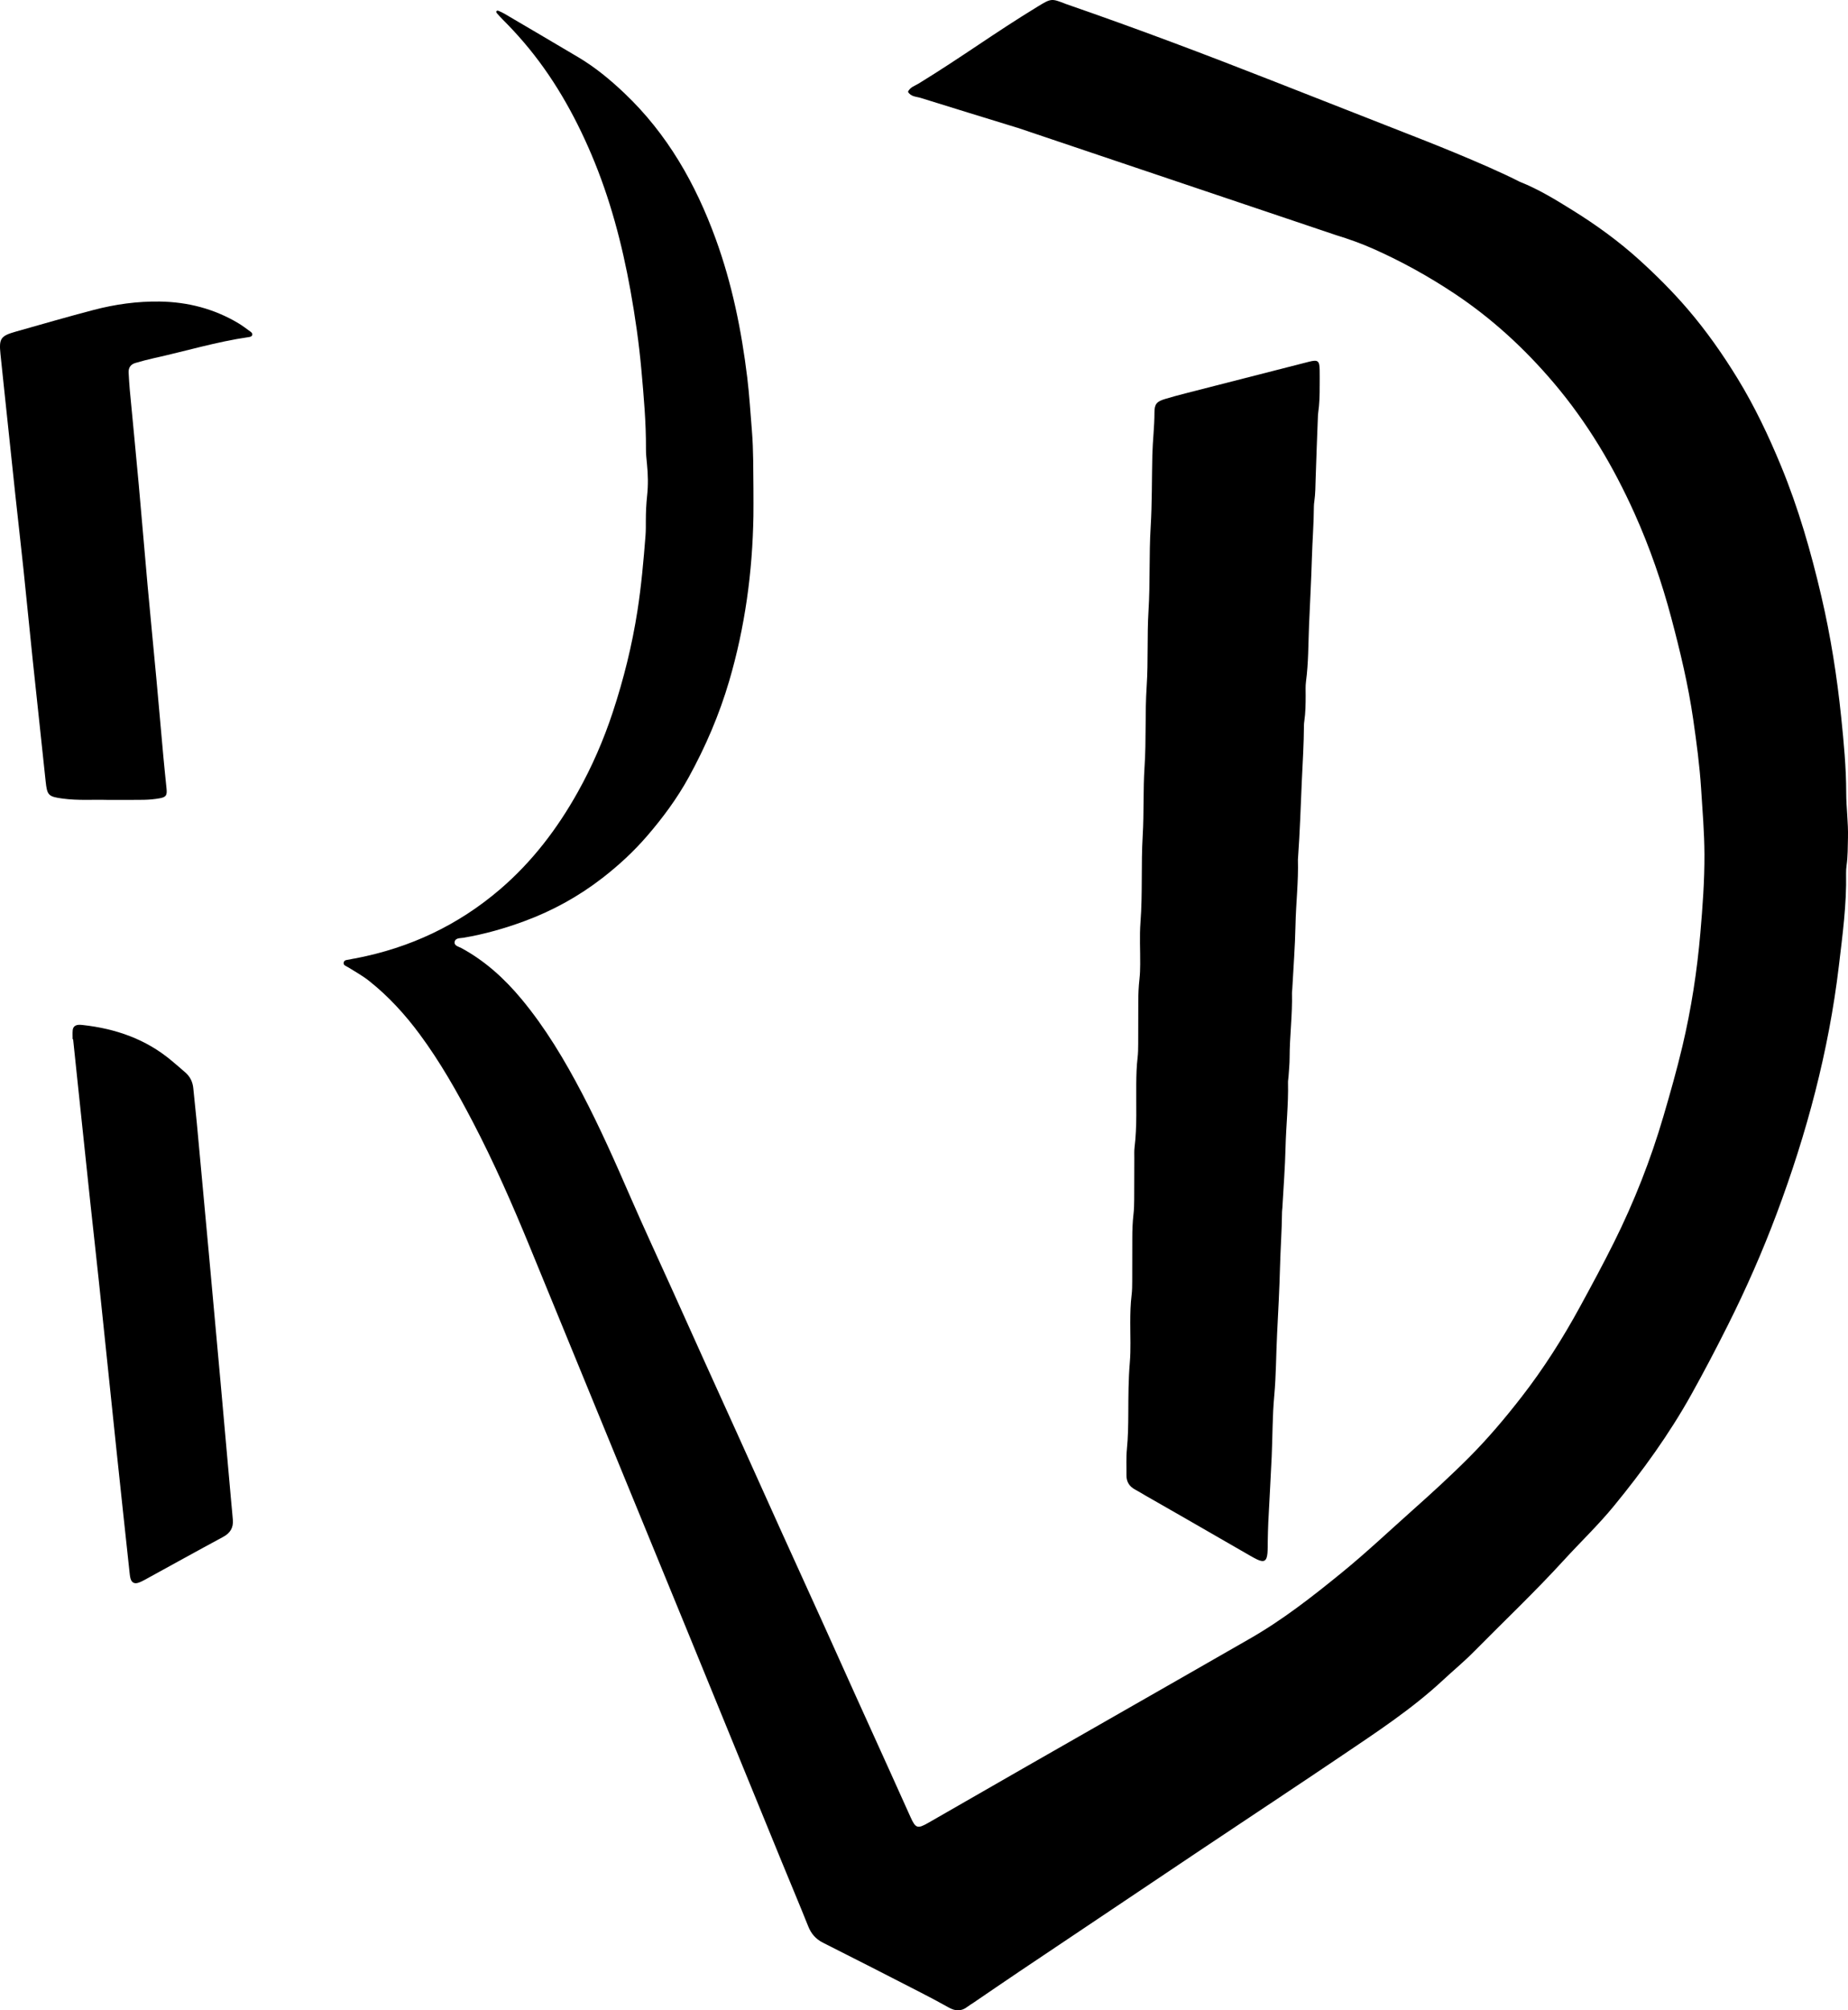 <?xml version="1.0" encoding="UTF-8"?>
<svg xmlns="http://www.w3.org/2000/svg" viewBox="0 0 3557.97 3868.84">
<g id="a"/><g id="b"><g id="c"><g>
<path d="M1958.17,245.71c-61.73-19.08-123.57-37.84-185.22-57.18-8.67-2.72-19.38-2.2-24.82-11.97,4.14-8.92,13.4-11.37,20.79-15.91,85.57-52.58,143.94-96.17,229.68-148.47,25.45-15.52,26.13-15.27,53.44-4.56,140.8,48.75,265.17,95.83,396.8,147.42,0,0,185.73,72.99,278.67,109.33,0,0,130.67,50.67,198.36,85.41,36.46,14.38,69.76,34.89,102.89,55.5,45.17,28.1,88.2,59.35,127.59,95.05,32.67,29.6,63.91,60.8,92.75,94.36,35.97,41.87,67.53,86.86,96.28,133.8,32.8,53.56,59.64,110.17,83.61,168.2,33.56,81.27,57.69,165.41,77.66,250.86,17.93,76.74,30.14,154.47,38.21,232.78,4.98,48.3,9.59,96.67,9.66,145.42,.04,28.7,4.11,57.36,3.38,86.21-.45,17.91-.22,35.81-2.7,53.62-.7,5.05-1.04,10.21-.94,15.31,1.18,59.71-6.86,118.72-13.86,177.76-19.47,164.16-61.87,322.6-119.81,477.16-27.43,73.16-58.88,144.55-93.86,214.34-22.63,45.16-46.09,89.95-70.7,134.05-42.51,76.17-93.47,146.56-148.75,214.01-30.09,36.72-64.37,69.35-96.25,104.26-55.7,60.99-115.61,117.73-173.59,176.41-18.85,19.08-39.63,36.23-59.29,54.51-60.24,56.04-128.9,100.82-196.71,146.65-87.45,59.11-175.62,117.15-263.36,175.84-118.57,79.32-237.04,158.78-355.49,238.28-29.74,19.96-59.24,40.27-88.86,60.41-3.7,2.52-7.65,4.71-11.17,7.46-11.58,9.06-23.19,8.56-35.67,1.56-17.85-10.01-35.93-19.61-54.14-28.95-62.61-32.1-125.19-64.25-188.07-95.82-14.09-7.07-22.88-17.25-28.64-31.7-16.35-40.99-33.58-81.63-50.3-122.48-59.61-145.63-119.11-291.3-178.74-436.93-39.99-97.67-80.13-195.29-120.19-292.93-62.4-152.09-124.71-304.22-187.2-456.27-33.32-81.08-68.56-161.3-109.17-239.06-30.53-58.45-62.98-115.75-102.29-168.88-28.27-38.21-60.08-73.07-97.42-102.72-12.59-10-26.59-17.73-40.16-26.17-3.65-2.27-9.67-3.71-8.97-8.81,.88-6.42,7.8-5.26,12.44-6.55,3.68-1.02,7.54-1.43,11.3-2.16,103.92-20.11,196.55-63.49,277.22-132.55,62.08-53.15,110.62-116.95,150.15-187.8,27.16-48.68,49.41-99.8,66.9-152.74,21.1-63.86,37.3-128.99,47.65-195.55,7.48-48.09,11.76-96.48,15.55-144.94,.75-9.55,.6-19.18,.61-28.77,.02-16,.75-31.93,2.46-47.87,2.2-20.39,1.8-40.86-.3-61.3-.98-9.53-1.98-19.13-1.92-28.69,.31-50.6-4.25-100.92-8.73-151.23-4.6-51.64-11.96-102.89-21.15-153.93-16.17-89.69-39.37-177.37-75.07-261.37-33.2-78.11-74.81-151.26-130.27-216.08-12.92-15.1-26.39-29.57-40.42-43.59-4.06-4.06-7.92-8.34-11.69-12.67-.7-.8-1.07-2.62-.63-3.48,.38-.75,2.37-1.41,3.22-1.06,4.11,1.71,8.23,3.5,12.06,5.75,47.44,27.86,94.89,55.69,142.2,83.77,32.6,19.35,61.5,43.22,89.06,69.37,82.72,78.5,137.08,174.36,175.67,280.29,31.48,86.44,49.66,175.92,60.77,266.99,4.11,33.65,6.03,67.49,8.87,101.25,3.33,39.65,2.51,79.24,3.04,112.4,0,21.81,.22,37.17-.03,52.52-1.79,107.98-16.21,214.02-46.72,317.89-19.05,64.84-45.52,126.39-77.97,185.34-22.23,40.39-49.55,77.37-79.78,112.45-26.1,30.28-55.12,57.02-86.49,81.3-45.82,35.46-96.12,63.13-150.59,83.15-37.93,13.94-76.61,24.92-116.5,31.68-6.47,1.1-16.36-.07-17.3,8.61-.75,7,8.35,8.68,13.74,11.62,45.06,24.56,82.24,58.35,114.85,97.52,46.5,55.86,83.4,117.93,117.01,182.07,34.17,65.2,63.9,132.47,93.27,199.93,25.79,59.22,53.08,117.79,79.66,176.66,20.53,45.47,40.94,90.99,61.5,136.44,21.61,47.79,43.39,95.5,64.98,143.29,27.65,61.2,55.13,122.48,82.81,183.66,27.43,60.6,55.08,121.09,82.53,181.68,20.58,45.44,40.95,90.98,61.49,136.45,21.33,47.21,42.78,94.37,64.14,141.57,13.97,30.88,27.9,61.79,41.79,92.71,9.79,21.8,13.44,23.08,34.42,11.06,60.49-34.67,120.89-69.5,181.4-104.13,102.15-58.45,204.38-116.78,306.56-175.2,43.32-24.76,86.53-49.71,129.88-74.4,63.64-36.25,121.03-81.2,177.62-127.27,46.64-37.97,90.35-79.25,135.23-119.22,37.74-33.61,75.04-67.59,110.73-103.4,36.21-36.33,69.14-75.37,100.56-115.8,42.5-54.69,79.43-112.89,112.6-173.69,22.37-41,44.55-82.05,65.37-123.86,38.88-78.09,70.68-158.89,95.23-242.61,13.14-44.82,25.88-89.7,36.64-135.17,16.97-71.75,28.17-144.37,34.49-217.76,4.33-50.32,8.08-100.7,7.85-151.26-.19-42.22-3.72-84.28-6.41-126.38-2.86-44.72-8.83-89.06-15.22-133.4-9.51-66-25.03-130.64-42.11-194.96-18.26-68.76-41.46-135.81-70.58-200.74-40.79-90.94-91.37-175.92-156.03-252.07-55.77-65.68-118.69-123.62-190.54-171.4-49.61-32.99-101.57-61.84-156.09-86.09-23.44-10.43-47.4-19-71.92-26.49l-614.45-207Z"/>
<path d="M2540.76,742.72c.11,17.29-.36,34.54-2.83,51.68-.27,1.9-.42,3.82-.5,5.73-1.51,40.24-3.16,80.47-4.39,120.71-.45,14.71-.46,29.41-2.54,44.02-.45,3.16-.83,6.36-.85,9.55-.15,33.26-2.89,66.43-3.85,99.62-1.25,43.45-3.76,86.86-5.52,130.27-1.44,35.68-1.07,71.61-5.81,107.2-1.18,8.82-.65,17.88-.66,26.83,0,16.64-.21,33.26-2.62,49.77-.37,2.53-.66,5.09-.67,7.64-.15,35.81-2.5,71.53-4.11,107.29-2.21,49.15-3.7,98.34-7.26,147.43-.09,1.28-.29,2.56-.25,3.83,1.2,42.25-3.82,84.27-4.67,126.46-.83,40.87-4.02,81.68-6.19,122.52-.14,2.55-.67,5.1-.6,7.65,1.07,41.61-4.48,82.98-4.53,124.55-.01,12.12-1.31,24.24-2.08,36.36-.24,3.83-1.11,7.65-1.02,11.46,.99,41.61-3.74,83-4.73,124.54-.92,38.95-3.99,77.85-6.13,116.77-.14,2.55-.62,5.1-.64,7.64-.34,35.17-2.93,70.27-3.85,105.37-1.13,42.82-3.41,85.63-5.59,128.34-2.05,40.18-1.88,80.47-5.58,120.66-3.57,38.76-3.12,77.89-4.89,116.83-1.92,42.13-4.43,84.23-6.53,126.35-.61,12.13-.72,24.28-1.03,36.43-.2,7.67,.1,15.38-.59,23.01-1.37,15.13-6.64,18.18-19.96,11.92-4.62-2.17-9.08-4.72-13.51-7.27-43.8-25.19-87.56-50.44-131.36-75.61-23.29-13.39-46.65-26.65-69.95-40.01-6.66-3.81-13.13-7.97-19.91-11.55-11.31-5.98-16.96-15.12-16.79-27.91,.22-16.62-.77-33.36,.86-49.84,2.26-22.99,2.6-45.94,2.7-68.97,.14-32.6,.15-65.15,2.93-97.74,2.17-25.41,.82-51.13,.88-76.71,.04-17.92,.37-35.78,2.59-53.62,1.1-8.85,1.08-17.87,1.14-26.81,.17-27.5,.17-55,.15-82.51-.01-15.36,.55-30.66,2.32-45.95,1.1-9.5,1.28-19.14,1.35-28.72,.21-26.22,.13-52.45,.21-78.67,.02-7.03-.39-14.14,.46-21.09,5-40.8,2.84-81.76,3.29-122.66,.18-16.64,.55-33.22,2.55-49.78,1.07-8.86,1.13-17.87,1.19-26.81,.18-26.86,.17-53.72,.16-80.59,0-14.72,.59-29.38,2.26-44.04,1.08-9.51,1.32-19.14,1.4-28.72,.22-26.86-1.48-53.85,.56-80.56,4.25-55.58,.98-111.3,4.27-166.77,2.62-44.13,.63-88.29,3.55-132.24,3.44-51.78,.69-103.65,4.1-155.26,3.2-48.61,.56-97.24,3.56-145.68,3.32-53.7,.89-107.47,4.13-161.01,2.78-46.05,2.13-92.02,3.22-138.03,.65-27.47,4.1-54.79,4.09-82.35-.01-16.32,4.59-21.05,20.45-25.83,12.86-3.87,25.83-7.39,38.84-10.73,79.3-20.35,158.61-40.65,237.94-60.87,17.49-4.46,20.49-2.13,20.83,15.76,.2,10.23,.04,20.47,.04,30.7Z"/>
<path d="M205.21,1539.38c-24-.82-54.72,1.63-85.3-2.61-26.87-3.73-29.2-6.19-32.05-33.32-8.21-78.2-16.8-156.35-25-234.55-6.07-57.85-11.62-115.76-17.7-173.61-5.01-47.68-10.55-95.31-15.66-142.98-7.42-69.28-14.66-138.58-21.98-207.87-2.21-20.98-4.47-41.95-6.6-62.94-3.05-30.03,.17-35,29.65-43.35,49.82-14.12,99.59-28.5,149.67-41.65,41.57-10.91,84.09-16.8,127.13-16.18,54.05,.78,105.04,13.9,151.72,41.83,8.2,4.91,15.8,10.81,23.56,16.43,2.04,1.48,3.88,3.69,2.84,6.48-1,2.68-3.75,3.28-6.26,3.64-62.18,8.91-122.27,27.24-183.45,40.69-11.85,2.61-23.59,5.8-35.24,9.2-9.16,2.67-13.45,9.3-12.88,18.86,.65,10.85,1.19,21.71,2.2,32.53,5.73,61.09,11.79,122.15,17.34,183.26,5.85,64.29,11.08,128.63,16.91,192.92,5.54,61.11,11.61,122.17,17.26,183.27,4.53,49.01,8.71,98.04,13.18,147.05,1.85,20.36,4.01,40.7,6.07,61.05,1.31,12.9-.66,16.5-13.06,18.77-10.01,1.83-20.29,2.74-30.47,2.95-21.73,.43-43.48,.13-71.87,.13Z"/>
<path d="M139.85,2000.1c0-5.73-.38-11.49,.1-17.19,.56-6.64,4.63-10.17,11.42-10.63,2.53-.17,5.12,.04,7.65,.32,63.72,7.01,122.16,27.21,171.85,69.11,8.79,7.42,17.6,14.83,26.21,22.46,9,7.98,13.93,18.02,15.06,30.11,2.03,21.64,4.58,43.24,6.6,64.89,7.77,83.41,15.46,166.83,23.1,250.26,7.7,84.06,15.36,168.11,22.93,252.18,6.94,77.06,13.74,154.14,20.61,231.2,.97,10.83,2.12,21.64,2.94,32.47,1.13,15-5.17,25.19-18.72,32.49-50.68,27.28-101,55.25-151.49,82.88-3.91,2.14-7.98,4.15-12.21,5.48-7.3,2.3-12.52-.63-14.6-8.2-1.18-4.28-1.55-8.8-2.03-13.24-8.54-79.49-17.16-158.97-25.52-238.47-11.04-104.95-21.78-209.93-32.82-314.88-5.48-52.16-11.44-104.26-17-156.41-8.2-76.95-16.25-153.92-24.36-230.88-2.95-27.99-5.86-55.98-8.79-83.97-.31,0-.61,0-.92,0Z"/>
</g></g></g></svg>